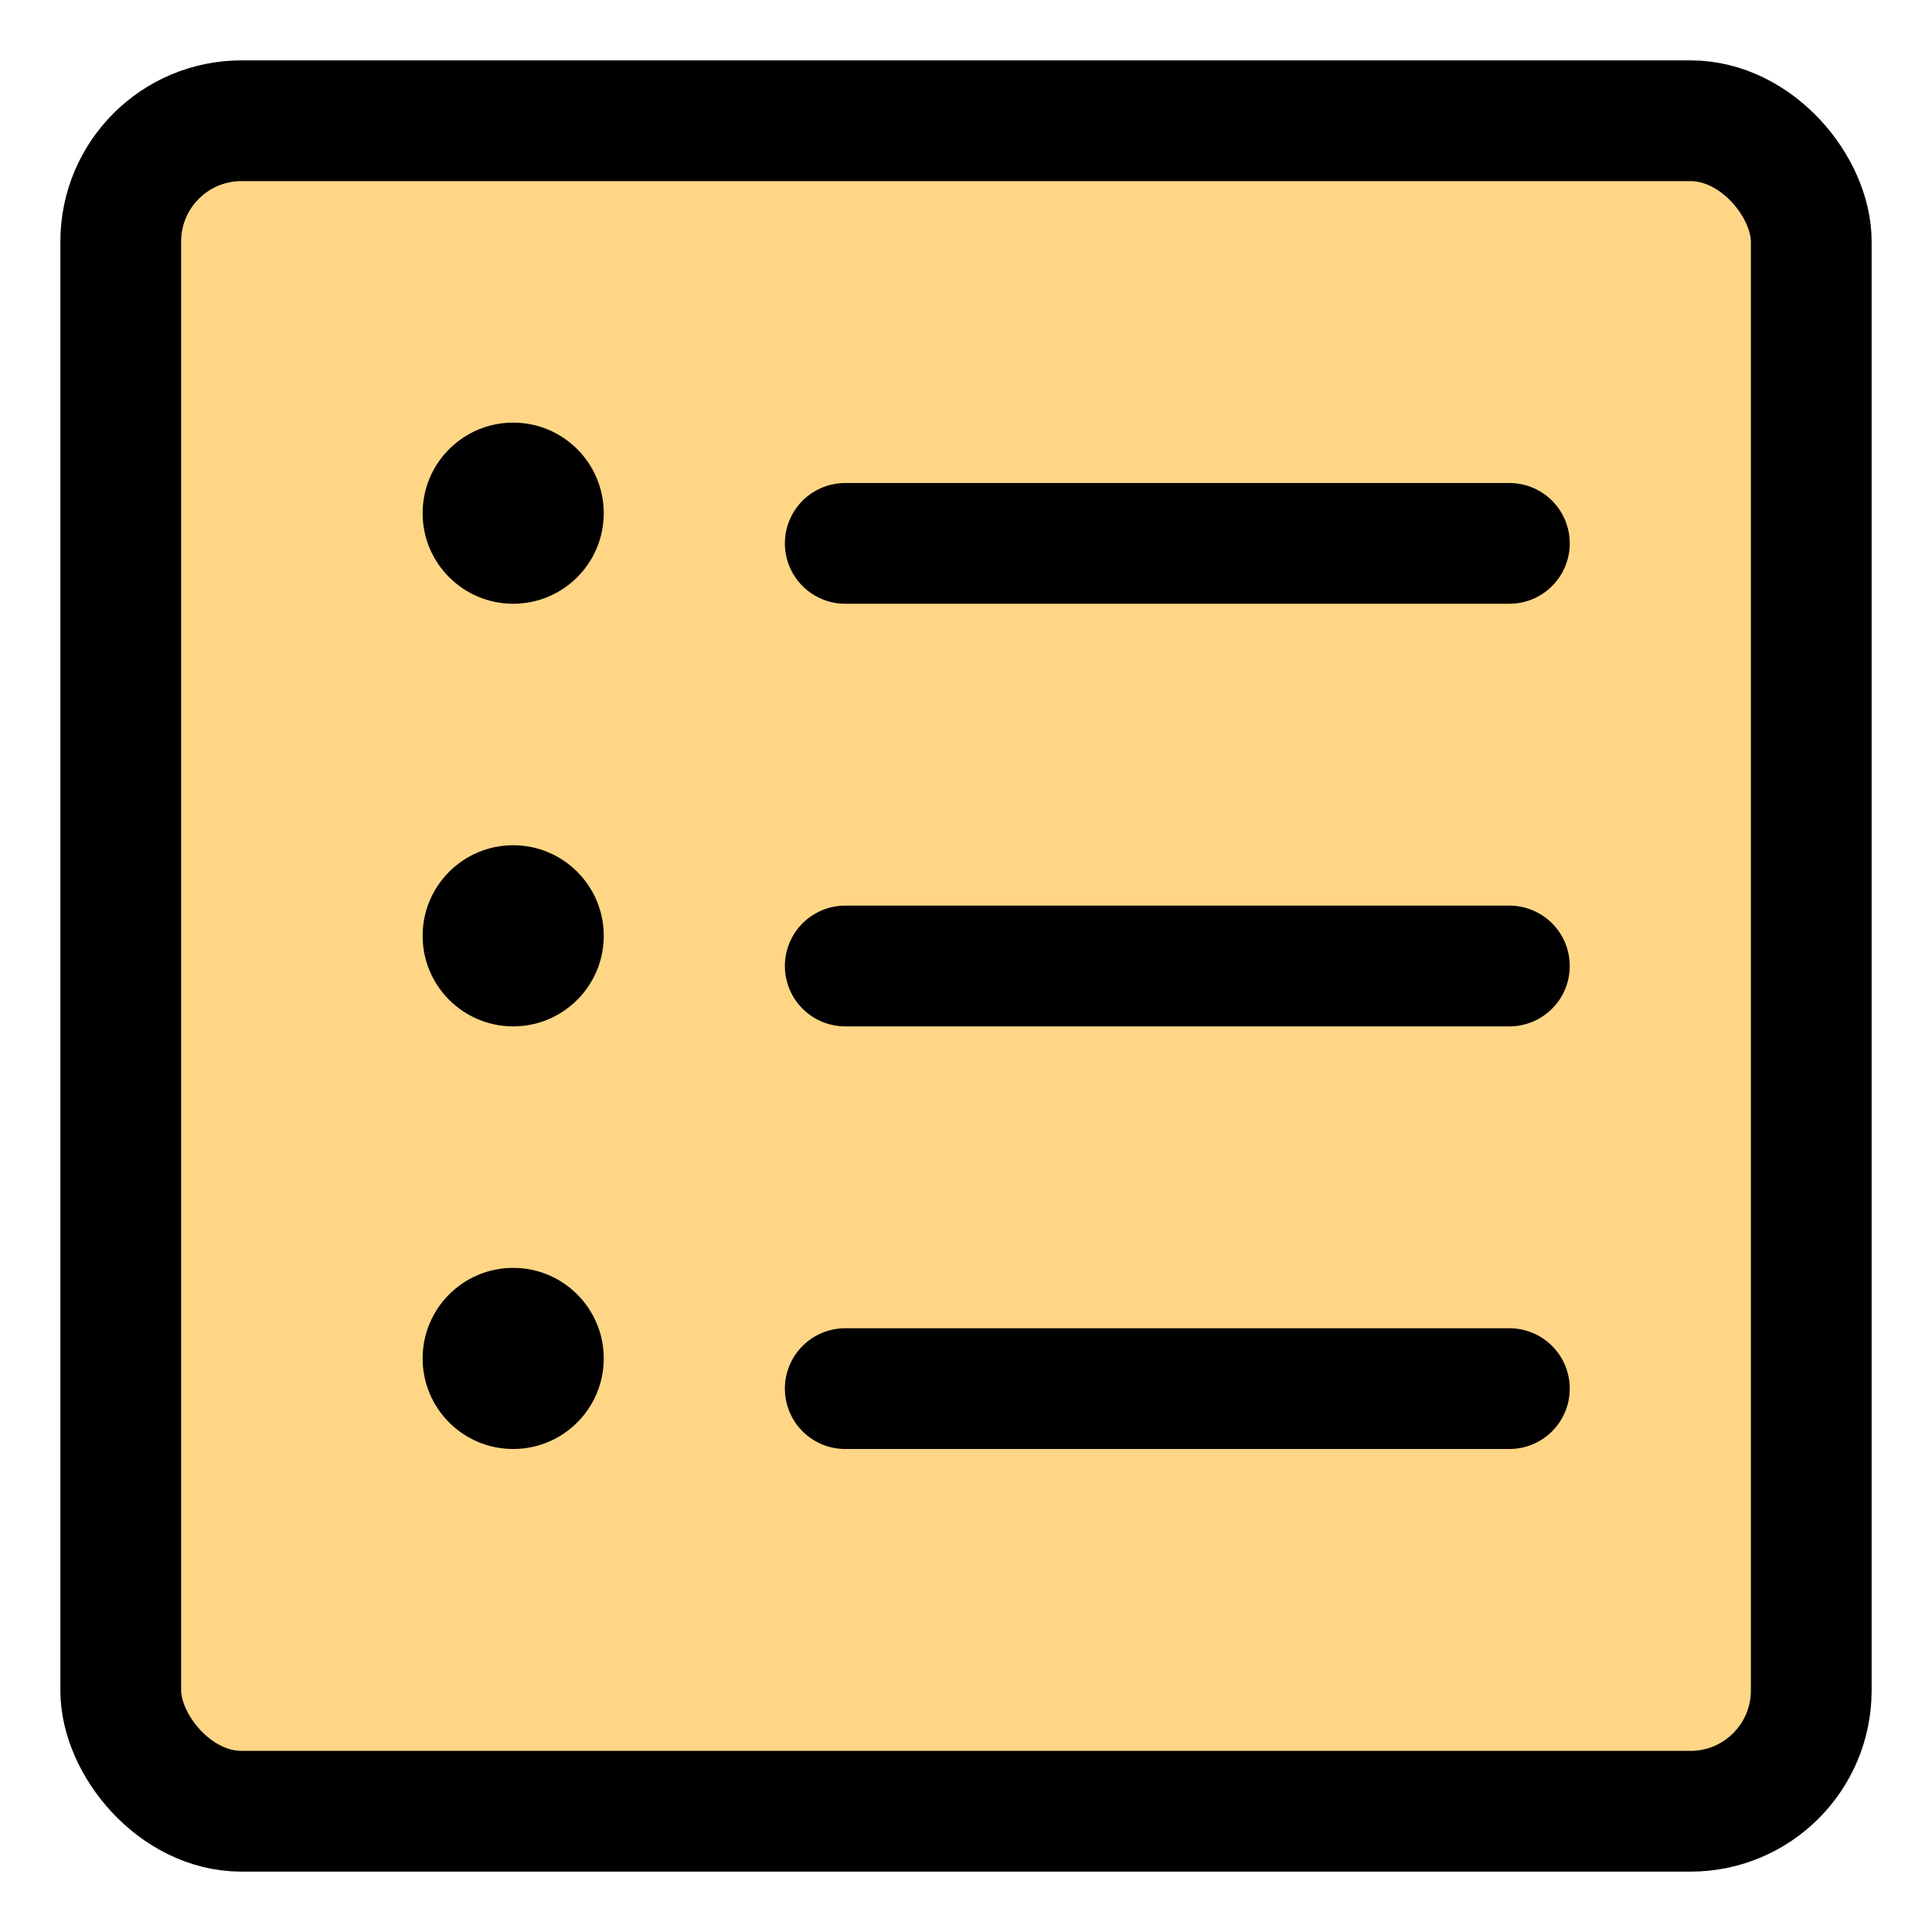 <svg width="32" height="32" viewBox="0 0 32 32" fill="none" xmlns="http://www.w3.org/2000/svg">
<g clip-path="url(#clip0_153_2039)">
<rect x="2" y="2" width="28" height="28" rx="2" fill="#FFD686" stroke="black" stroke-width="2"/>
<circle cx="8.5" cy="8.5" r="1.5" fill="black"/>
<circle cx="8.5" cy="15.5" r="1.5" fill="black"/>
<circle cx="8.5" cy="22.5" r="1.5" fill="black"/>
<path d="M14 9H25" stroke="black" stroke-width="2" stroke-linecap="round"/>
<path d="M14 16H25" stroke="black" stroke-width="2" stroke-linecap="round"/>
<path d="M14 23H25" stroke="black" stroke-width="2" stroke-linecap="round"/>
</g>
<defs>
<clipPath id="clip0_153_2039">
<rect width="32" height="32" fill="white"/>
</clipPath>
</defs>
</svg>
